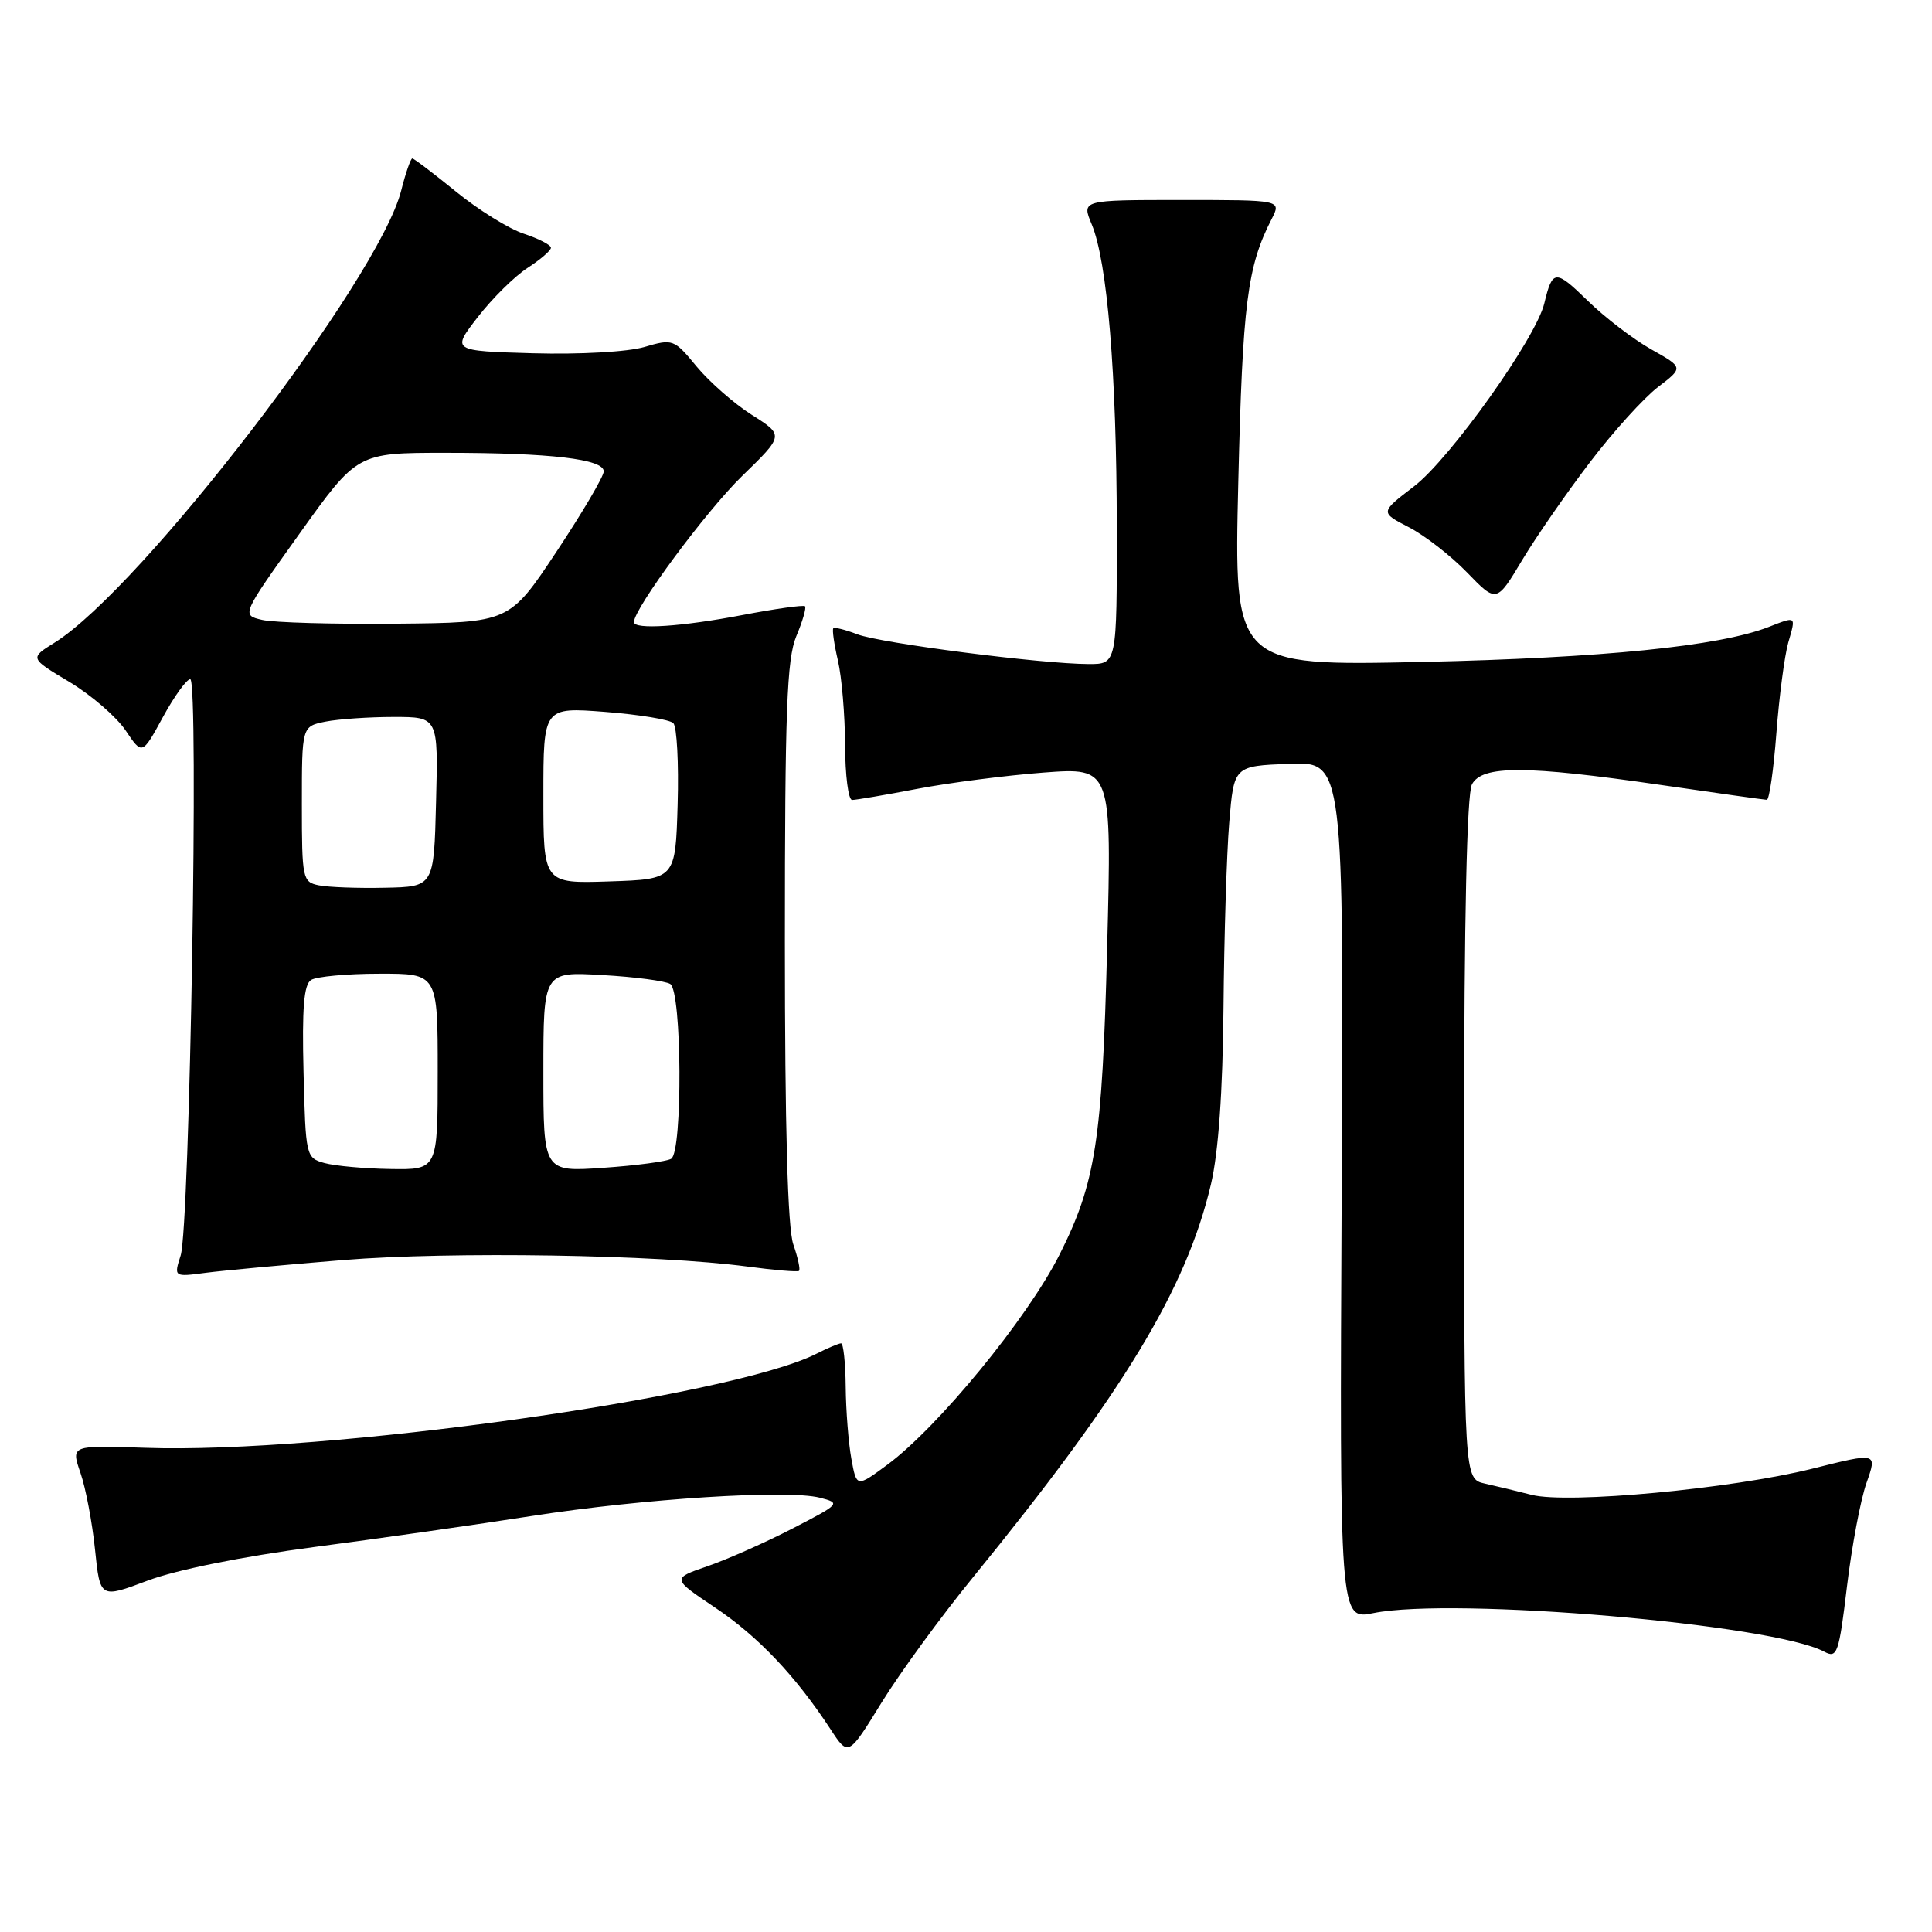 <?xml version="1.0" encoding="UTF-8" standalone="no"?>
<!DOCTYPE svg PUBLIC "-//W3C//DTD SVG 1.1//EN" "http://www.w3.org/Graphics/SVG/1.1/DTD/svg11.dtd" >
<svg xmlns="http://www.w3.org/2000/svg" xmlns:xlink="http://www.w3.org/1999/xlink" version="1.1" viewBox="0 0 256 256">
 <g >
 <path fill="currentColor"
d=" M 128.93 209.00 C 148.90 184.49 157.18 170.82 160.46 156.91 C 161.45 152.69 162.02 144.68 162.12 133.50 C 162.20 124.15 162.54 113.12 162.88 109.00 C 163.50 101.50 163.50 101.50 170.78 101.21 C 178.06 100.91 178.06 100.91 177.78 157.78 C 177.50 214.65 177.50 214.65 182.00 213.74 C 192.67 211.60 234.93 215.21 241.73 218.86 C 243.44 219.77 243.67 219.10 244.74 210.17 C 245.38 204.85 246.54 198.69 247.33 196.47 C 248.75 192.45 248.75 192.45 240.13 194.61 C 229.47 197.27 207.76 199.30 202.97 198.08 C 201.06 197.59 198.26 196.92 196.75 196.58 C 194.00 195.96 194.00 195.96 194.00 150.92 C 194.00 121.78 194.37 105.19 195.04 103.93 C 196.40 101.39 202.15 101.41 220.00 104.00 C 227.43 105.08 233.77 105.97 234.11 105.98 C 234.44 105.99 235.01 102.02 235.38 97.16 C 235.75 92.30 236.46 86.90 236.95 85.16 C 237.99 81.56 238.07 81.63 234.32 83.09 C 227.76 85.63 212.38 87.18 188.50 87.71 C 163.50 88.25 163.50 88.25 164.08 63.88 C 164.65 40.16 165.27 35.30 168.51 29.00 C 169.79 26.50 169.79 26.50 156.55 26.50 C 143.31 26.50 143.31 26.50 144.66 29.73 C 146.73 34.68 147.96 49.58 147.98 69.75 C 148.00 88.00 148.00 88.00 144.25 87.99 C 138.06 87.98 116.71 85.23 113.61 84.05 C 112.02 83.44 110.58 83.08 110.42 83.25 C 110.25 83.42 110.52 85.34 111.03 87.53 C 111.54 89.71 111.96 94.76 111.98 98.75 C 111.99 102.74 112.41 106.00 112.91 106.00 C 113.41 106.00 117.29 105.34 121.52 104.53 C 125.75 103.72 133.29 102.75 138.27 102.37 C 147.32 101.69 147.32 101.69 146.70 125.59 C 146.05 151.18 145.18 156.74 140.38 166.27 C 136.13 174.70 124.27 189.16 117.54 194.11 C 113.50 197.09 113.50 197.09 112.81 193.29 C 112.43 191.21 112.09 186.91 112.06 183.75 C 112.03 180.59 111.75 178.00 111.45 178.00 C 111.15 178.00 109.69 178.61 108.20 179.37 C 96.81 185.13 42.96 192.68 19.20 191.84 C 9.40 191.50 9.40 191.50 10.66 195.16 C 11.36 197.17 12.22 201.74 12.59 205.31 C 13.26 211.81 13.26 211.81 19.56 209.44 C 23.40 208.00 32.08 206.25 41.69 204.98 C 50.38 203.84 63.35 201.99 70.50 200.87 C 85.26 198.57 104.33 197.36 108.62 198.45 C 111.44 199.17 111.36 199.26 105.00 202.54 C 101.42 204.39 96.36 206.63 93.75 207.53 C 89.01 209.16 89.01 209.16 94.75 213.01 C 100.44 216.82 105.44 222.09 110.04 229.12 C 112.41 232.75 112.41 232.75 116.80 225.62 C 119.21 221.71 124.67 214.22 128.93 209.00 Z  M 45.50 166.96 C 59.76 165.80 87.12 166.24 99.00 167.82 C 102.58 168.30 105.66 168.56 105.87 168.40 C 106.07 168.23 105.73 166.66 105.12 164.90 C 104.37 162.77 104.00 149.38 104.00 124.82 C 104.00 94.15 104.26 87.33 105.51 84.31 C 106.35 82.32 106.86 80.53 106.67 80.33 C 106.47 80.14 102.75 80.66 98.40 81.49 C 90.31 83.04 84.00 83.45 84.00 82.43 C 84.00 80.63 93.58 67.70 98.32 63.09 C 103.89 57.68 103.89 57.68 99.63 54.98 C 97.29 53.50 94.00 50.61 92.31 48.57 C 89.31 44.93 89.16 44.87 85.37 45.98 C 83.18 46.63 76.80 46.98 70.67 46.81 C 59.83 46.50 59.83 46.50 63.32 42.00 C 65.24 39.52 68.20 36.60 69.90 35.50 C 71.60 34.40 73.00 33.20 73.00 32.83 C 73.00 32.46 71.38 31.62 69.41 30.97 C 67.43 30.32 63.38 27.81 60.42 25.39 C 57.45 22.98 54.85 21.00 54.63 21.00 C 54.42 21.00 53.75 22.91 53.16 25.25 C 50.21 36.96 18.76 77.96 7.22 85.16 C 3.93 87.21 3.93 87.21 9.18 90.35 C 12.07 92.08 15.42 94.98 16.64 96.78 C 18.84 100.06 18.84 100.06 21.58 95.03 C 23.09 92.26 24.72 90.00 25.21 90.00 C 26.37 90.00 25.15 162.51 23.94 166.35 C 23.03 169.21 23.03 169.21 27.27 168.65 C 29.59 168.35 37.80 167.59 45.50 166.96 Z  M 210.73 61.18 C 213.80 57.15 217.84 52.70 219.70 51.28 C 223.08 48.70 223.08 48.70 218.79 46.29 C 216.43 44.96 212.64 42.06 210.37 39.84 C 206.09 35.67 205.71 35.69 204.63 40.19 C 203.54 44.79 192.13 60.81 187.36 64.45 C 182.86 67.89 182.86 67.89 186.68 69.86 C 188.78 70.94 192.25 73.64 194.40 75.86 C 198.30 79.89 198.30 79.89 201.71 74.19 C 203.59 71.06 207.65 65.21 210.73 61.18 Z  M 43.00 154.11 C 40.54 153.43 40.50 153.22 40.22 142.04 C 40.01 133.61 40.26 130.45 41.22 129.85 C 41.92 129.40 45.99 129.02 50.25 129.02 C 58.00 129.00 58.00 129.00 58.00 142.00 C 58.00 155.00 58.00 155.00 51.75 154.90 C 48.31 154.85 44.38 154.49 43.00 154.11 Z  M 72.00 142.01 C 72.00 128.74 72.00 128.74 79.81 129.20 C 84.11 129.44 88.16 129.98 88.81 130.38 C 90.36 131.34 90.47 152.59 88.94 153.54 C 88.35 153.90 84.30 154.44 79.94 154.74 C 72.00 155.29 72.00 155.29 72.00 142.01 Z  M 42.25 117.31 C 40.09 116.88 40.00 116.44 40.00 106.56 C 40.00 96.25 40.00 96.25 43.12 95.62 C 44.84 95.28 48.91 95.00 52.16 95.00 C 58.07 95.00 58.07 95.00 57.78 106.25 C 57.50 117.50 57.50 117.50 51.00 117.63 C 47.42 117.71 43.49 117.56 42.25 117.31 Z  M 72.00 105.39 C 72.00 93.70 72.00 93.70 80.18 94.33 C 84.68 94.68 88.75 95.35 89.22 95.82 C 89.69 96.29 89.95 101.14 89.79 106.59 C 89.50 116.50 89.50 116.50 80.75 116.79 C 72.00 117.08 72.00 117.08 72.00 105.39 Z  M 34.74 82.14 C 31.98 81.50 31.98 81.50 39.66 70.75 C 47.34 60.00 47.34 60.00 59.03 60.00 C 72.93 60.00 80.00 60.83 80.00 62.46 C 80.00 63.12 77.19 67.89 73.75 73.08 C 67.50 82.50 67.50 82.50 52.50 82.64 C 44.25 82.72 36.26 82.50 34.74 82.14 Z "/>
</g>
</svg>